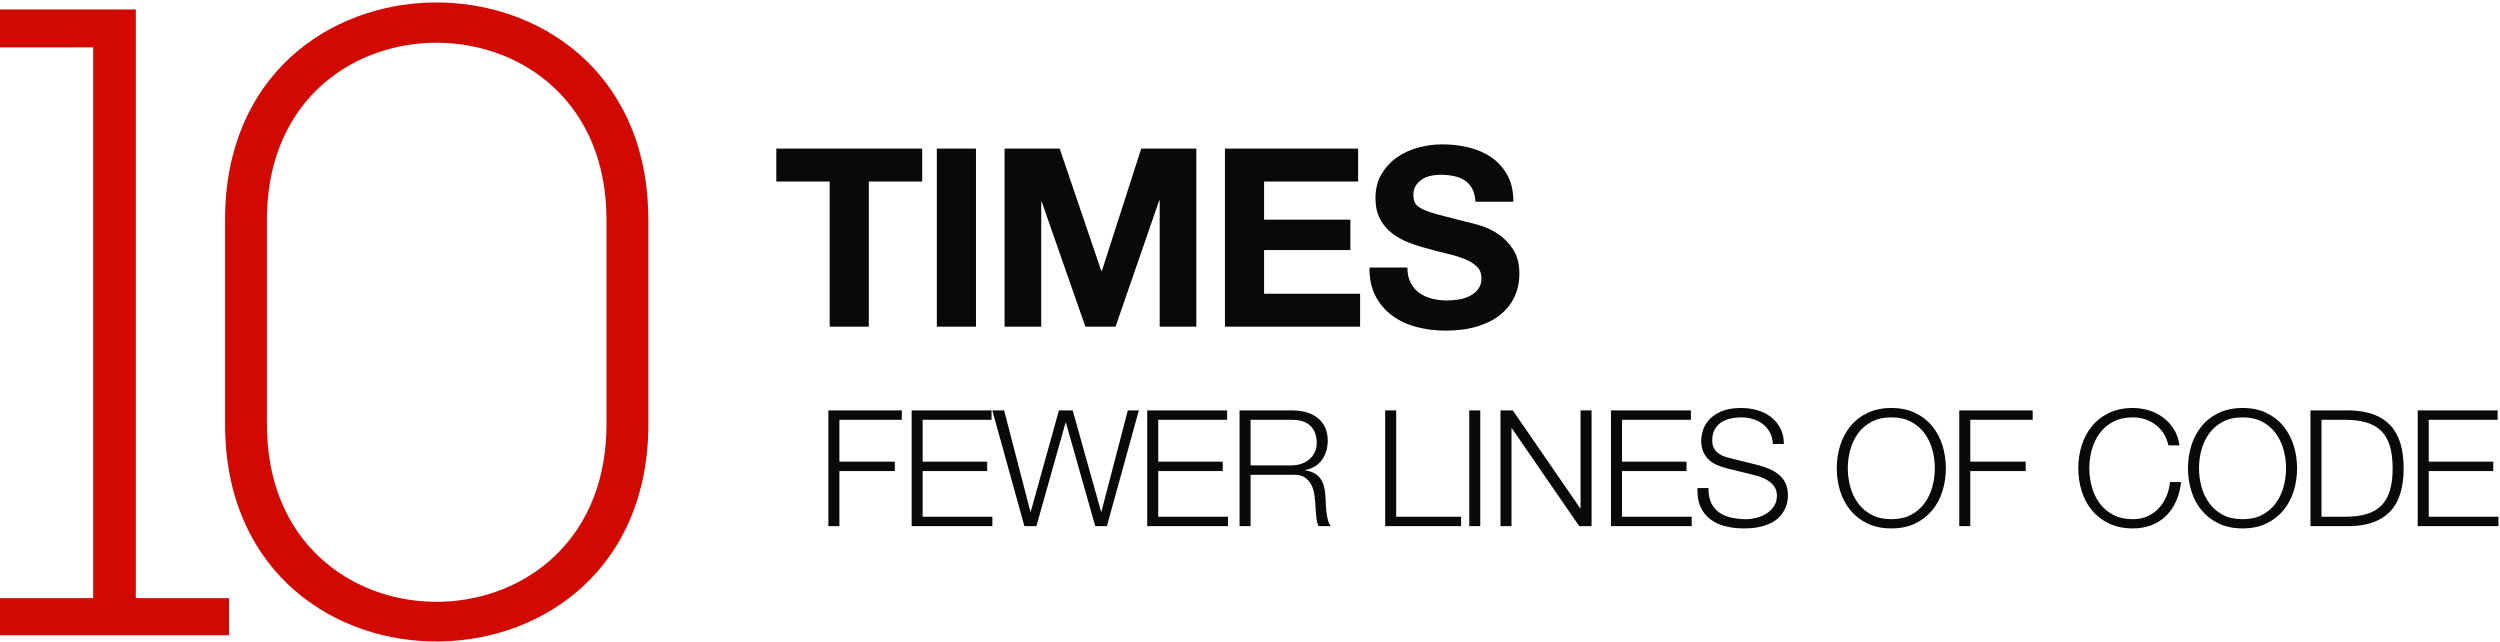 <?xml version="1.0" encoding="UTF-8"?>
<svg width="802px" height="206px" viewBox="0 0 802 206" version="1.1" xmlns="http://www.w3.org/2000/svg" xmlns:xlink="http://www.w3.org/1999/xlink">
    <title>Group 8</title>
    <g id="Page-1" stroke="none" stroke-width="1" fill="none" fill-rule="evenodd">
        <g id="10x-ver-4" transform="translate(-377, -414)" fill-rule="nonzero">
            <g id="Group-8" transform="translate(377, 414.79)">
                <path d="M207.943,66.879 L207.984,69.633 L207.984,135.367 C207.984,227.157 74.903,228.323 72.242,138.128 L72.201,135.367 L72.201,69.633 C72.201,-22.408 205.282,-23.08 207.943,66.879 Z M43.572,2.248 L43.572,191.099 L73.465,191.099 L73.465,203.005 L1.13686838e-13,203.005 L1.13686838e-13,191.099 L29.892,191.099 L29.892,14.408 L1.13686838e-13,14.408 L1.13686838e-13,2.248 L43.572,2.248 Z M85.66,67.383 L85.627,69.633 L85.627,135.367 C85.627,210.605 192.39,211.109 194.525,137.617 L194.558,135.367 L194.558,69.633 C194.558,-5.103 87.795,-6.099 85.66,67.383 Z" id="Combined-Shape-Copy" fill="#D20900"></path>
                <path d="M278.72,104 L278.72,57.44 L295.84,57.44 L295.84,46.88 L249.04,46.88 L249.04,57.44 L266.16,57.44 L266.16,104 L278.72,104 Z M313.093,104 L313.093,46.88 L300.533,46.88 L300.533,104 L313.093,104 Z M334.027,104 L334.027,63.92 L334.187,63.92 L348.187,104 L357.867,104 L371.867,63.52 L372.027,63.52 L372.027,104 L383.787,104 L383.787,46.88 L366.107,46.88 L353.467,86.16 L353.307,86.16 L339.947,46.88 L322.267,46.88 L322.267,104 L334.027,104 Z M436.32,104 L436.32,93.44 L405.52,93.44 L405.52,79.44 L433.2,79.44 L433.2,69.68 L405.52,69.68 L405.52,57.44 L435.68,57.44 L435.68,46.88 L392.96,46.88 L392.96,104 L436.32,104 Z M463.653,105.28 C467.547,105.28 470.973,104.827 473.933,103.92 C476.893,103.013 479.373,101.747 481.373,100.12 C483.373,98.493 484.88,96.56 485.893,94.32 C486.907,92.08 487.413,89.653 487.413,87.04 C487.413,83.84 486.733,81.213 485.373,79.16 C484.013,77.107 482.4,75.467 480.533,74.24 C478.667,73.013 476.787,72.12 474.893,71.56 C473,71 471.52,70.613 470.453,70.4 C466.88,69.493 463.987,68.747 461.773,68.16 C459.56,67.573 457.827,66.987 456.573,66.4 C455.32,65.813 454.48,65.173 454.053,64.48 C453.627,63.787 453.413,62.88 453.413,61.76 C453.413,60.533 453.68,59.52 454.213,58.72 C454.747,57.92 455.427,57.253 456.253,56.72 C457.08,56.187 458,55.813 459.013,55.6 C460.027,55.387 461.04,55.28 462.053,55.28 C463.6,55.28 465.027,55.413 466.333,55.68 C467.64,55.947 468.8,56.4 469.813,57.04 C470.827,57.68 471.64,58.56 472.253,59.68 C472.867,60.8 473.227,62.213 473.333,63.92 L485.493,63.92 C485.493,60.613 484.867,57.8 483.613,55.48 C482.36,53.16 480.667,51.253 478.533,49.76 C476.4,48.267 473.96,47.187 471.213,46.52 C468.467,45.853 465.6,45.52 462.613,45.52 C460.053,45.52 457.493,45.867 454.933,46.56 C452.373,47.253 450.08,48.32 448.053,49.76 C446.027,51.2 444.387,53 443.133,55.16 C441.88,57.32 441.253,59.867 441.253,62.8 C441.253,65.413 441.747,67.64 442.733,69.48 C443.72,71.32 445.013,72.853 446.613,74.08 C448.213,75.307 450.027,76.307 452.053,77.08 C454.08,77.853 456.16,78.507 458.293,79.04 C460.373,79.627 462.427,80.16 464.453,80.64 C466.48,81.12 468.293,81.68 469.893,82.32 C471.493,82.96 472.787,83.76 473.773,84.72 C474.76,85.68 475.253,86.933 475.253,88.48 C475.253,89.92 474.88,91.107 474.133,92.04 C473.387,92.973 472.453,93.707 471.333,94.24 C470.213,94.773 469.013,95.133 467.733,95.32 C466.453,95.507 465.253,95.6 464.133,95.6 C462.48,95.6 460.88,95.4 459.333,95 C457.787,94.6 456.44,93.987 455.293,93.16 C454.147,92.333 453.227,91.253 452.533,89.92 C451.84,88.587 451.493,86.96 451.493,85.04 L439.333,85.04 C439.28,88.56 439.92,91.6 441.253,94.16 C442.587,96.72 444.387,98.827 446.653,100.48 C448.92,102.133 451.533,103.347 454.493,104.12 C457.453,104.893 460.507,105.28 463.653,105.28 Z" id="TIMES" fill="#090909"></path>
                <path d="M269.28,168 L269.28,150.32 L287.064,150.32 L287.064,147.304 L269.28,147.304 L269.28,133.888 L289.3,133.888 L289.3,130.872 L265.744,130.872 L265.744,168 L269.28,168 Z M318.351,168 L318.351,164.984 L295.991,164.984 L295.991,150.32 L316.687,150.32 L316.687,147.304 L295.991,147.304 L295.991,133.888 L318.091,133.888 L318.091,130.872 L292.455,130.872 L292.455,168 L318.351,168 Z M332.477,168 L341.837,134.772 L341.941,134.772 L351.353,168 L355.097,168 L365.341,130.872 L361.805,130.872 L353.329,163.372 L353.225,163.372 L344.125,130.872 L339.705,130.872 L330.657,163.372 L330.553,163.372 L322.129,130.872 L318.333,130.872 L328.629,168 L332.477,168 Z M393.924,168 L393.924,164.984 L371.564,164.984 L371.564,150.32 L392.26,150.32 L392.26,147.304 L371.564,147.304 L371.564,133.888 L393.664,133.888 L393.664,130.872 L368.028,130.872 L368.028,168 L393.924,168 Z M401.187,168 L401.187,151.516 L414.603,151.516 C416.267,151.447 417.575,151.724 418.529,152.348 C419.482,152.972 420.21,153.795 420.713,154.818 C421.215,155.841 421.545,157.002 421.701,158.302 C421.857,159.602 421.969,160.911 422.039,162.228 C422.073,162.609 422.108,163.06 422.143,163.58 C422.177,164.1 422.221,164.629 422.273,165.166 C422.325,165.703 422.411,166.223 422.533,166.726 C422.654,167.229 422.819,167.653 423.027,168 L426.927,168 C426.545,167.549 426.242,166.917 426.017,166.102 C425.791,165.287 425.627,164.421 425.523,163.502 C425.419,162.583 425.349,161.673 425.315,160.772 C425.28,159.871 425.245,159.108 425.211,158.484 C425.141,157.375 424.994,156.343 424.769,155.39 C424.543,154.437 424.179,153.596 423.677,152.868 C423.174,152.14 422.524,151.542 421.727,151.074 C420.929,150.606 419.924,150.285 418.711,150.112 L418.711,150.008 C421.103,149.523 422.905,148.413 424.119,146.68 C425.332,144.947 425.939,142.901 425.939,140.544 C425.939,138.88 425.635,137.433 425.029,136.202 C424.422,134.971 423.607,133.966 422.585,133.186 C421.562,132.406 420.366,131.825 418.997,131.444 C417.627,131.063 416.18,130.872 414.655,130.872 L397.651,130.872 L397.651,168 L401.187,168 Z M414.395,148.5 L401.187,148.5 L401.187,133.888 L414.395,133.888 C417.099,133.888 419.109,134.547 420.427,135.864 C421.744,137.181 422.403,138.984 422.403,141.272 C422.403,142.416 422.186,143.43 421.753,144.314 C421.319,145.198 420.739,145.952 420.011,146.576 C419.283,147.2 418.433,147.677 417.463,148.006 C416.492,148.335 415.469,148.5 414.395,148.5 Z M468.7,168 L468.7,164.984 L447.9,164.984 L447.9,130.872 L444.364,130.872 L444.364,168 L468.7,168 Z M474.871,168 L474.871,130.872 L471.335,130.872 L471.335,168 L474.871,168 Z M484.889,168 L484.889,136.592 L484.993,136.592 L506.625,168 L510.577,168 L510.577,130.872 L507.041,130.872 L507.041,162.28 L506.937,162.28 L485.305,130.872 L481.353,130.872 L481.353,168 L484.889,168 Z M542.696,168 L542.696,164.984 L520.336,164.984 L520.336,150.32 L541.032,150.32 L541.032,147.304 L520.336,147.304 L520.336,133.888 L542.436,133.888 L542.436,130.872 L516.8,130.872 L516.8,168 L542.696,168 Z M559.371,168.728 C561.555,168.728 563.427,168.529 564.987,168.13 C566.547,167.731 567.855,167.211 568.913,166.57 C569.97,165.929 570.802,165.209 571.409,164.412 C572.015,163.615 572.483,162.826 572.813,162.046 C573.142,161.266 573.35,160.529 573.437,159.836 C573.523,159.143 573.567,158.588 573.567,158.172 C573.567,156.647 573.315,155.347 572.813,154.272 C572.31,153.197 571.617,152.287 570.733,151.542 C569.849,150.797 568.826,150.173 567.665,149.67 C566.503,149.167 565.264,148.743 563.947,148.396 L554.899,146.16 C554.136,145.987 553.417,145.761 552.741,145.484 C552.065,145.207 551.467,144.843 550.947,144.392 C550.427,143.941 550.019,143.395 549.725,142.754 C549.43,142.113 549.283,141.359 549.283,140.492 C549.283,139.105 549.543,137.944 550.063,137.008 C550.583,136.072 551.267,135.318 552.117,134.746 C552.966,134.174 553.954,133.758 555.081,133.498 C556.207,133.238 557.377,133.108 558.591,133.108 C559.908,133.108 561.165,133.29 562.361,133.654 C563.557,134.018 564.614,134.555 565.533,135.266 C566.451,135.977 567.197,136.861 567.769,137.918 C568.341,138.975 568.661,140.215 568.731,141.636 L572.267,141.636 C572.267,139.729 571.894,138.057 571.149,136.618 C570.403,135.179 569.407,133.975 568.159,133.004 C566.911,132.033 565.455,131.305 563.791,130.82 C562.127,130.335 560.376,130.092 558.539,130.092 C555.939,130.092 553.807,130.465 552.143,131.21 C550.479,131.955 549.17,132.865 548.217,133.94 C547.263,135.015 546.613,136.159 546.267,137.372 C545.92,138.585 545.747,139.643 545.747,140.544 C545.747,142 545.981,143.231 546.449,144.236 C546.917,145.241 547.532,146.091 548.295,146.784 C549.057,147.477 549.95,148.032 550.973,148.448 C551.995,148.864 553.044,149.211 554.119,149.488 L562.387,151.516 C563.253,151.724 564.137,151.993 565.039,152.322 C565.94,152.651 566.763,153.076 567.509,153.596 C568.254,154.116 568.861,154.757 569.329,155.52 C569.797,156.283 570.031,157.184 570.031,158.224 C570.031,159.576 569.701,160.729 569.043,161.682 C568.384,162.635 567.561,163.415 566.573,164.022 C565.585,164.629 564.519,165.071 563.375,165.348 C562.231,165.625 561.173,165.764 560.203,165.764 C558.504,165.764 556.909,165.599 555.419,165.27 C553.928,164.941 552.637,164.395 551.545,163.632 C550.453,162.869 549.595,161.847 548.971,160.564 C548.347,159.281 548.052,157.687 548.087,155.78 L544.551,155.78 C544.447,158.068 544.75,160.027 545.461,161.656 C546.171,163.285 547.185,164.62 548.503,165.66 C549.82,166.7 551.415,167.471 553.287,167.974 C555.159,168.477 557.187,168.728 559.371,168.728 Z M606.76,168.728 C609.672,168.728 612.22,168.199 614.404,167.142 C616.588,166.085 618.408,164.672 619.864,162.904 C621.32,161.136 622.412,159.091 623.14,156.768 C623.868,154.445 624.232,152.001 624.232,149.436 C624.232,146.871 623.868,144.427 623.14,142.104 C622.412,139.781 621.32,137.727 619.864,135.942 C618.408,134.157 616.588,132.735 614.404,131.678 C612.22,130.621 609.672,130.092 606.76,130.092 C603.848,130.092 601.291,130.621 599.09,131.678 C596.889,132.735 595.06,134.157 593.604,135.942 C592.148,137.727 591.056,139.781 590.328,142.104 C589.6,144.427 589.236,146.871 589.236,149.436 C589.236,152.001 589.6,154.445 590.328,156.768 C591.056,159.091 592.148,161.136 593.604,162.904 C595.06,164.672 596.889,166.085 599.09,167.142 C601.291,168.199 603.848,168.728 606.76,168.728 Z M606.76,165.764 C604.299,165.764 602.184,165.296 600.416,164.36 C598.648,163.424 597.201,162.185 596.074,160.642 C594.947,159.099 594.115,157.349 593.578,155.39 C593.041,153.431 592.772,151.447 592.772,149.436 C592.772,147.391 593.041,145.397 593.578,143.456 C594.115,141.515 594.947,139.773 596.074,138.23 C597.201,136.687 598.648,135.448 600.416,134.512 C602.184,133.576 604.299,133.108 606.76,133.108 C609.221,133.108 611.327,133.576 613.078,134.512 C614.829,135.448 616.267,136.687 617.394,138.23 C618.521,139.773 619.353,141.515 619.89,143.456 C620.427,145.397 620.696,147.391 620.696,149.436 C620.696,151.447 620.427,153.431 619.89,155.39 C619.353,157.349 618.521,159.099 617.394,160.642 C616.267,162.185 614.829,163.424 613.078,164.36 C611.327,165.296 609.221,165.764 606.76,165.764 Z M632.067,168 L632.067,150.32 L649.851,150.32 L649.851,147.304 L632.067,147.304 L632.067,133.888 L652.087,133.888 L652.087,130.872 L628.531,130.872 L628.531,168 L632.067,168 Z M684.24,168.728 C686.424,168.728 688.409,168.381 690.194,167.688 C691.979,166.995 693.531,166.007 694.848,164.724 C696.165,163.441 697.24,161.881 698.072,160.044 C698.904,158.207 699.441,156.144 699.684,153.856 L696.148,153.856 C695.975,155.52 695.576,157.071 694.952,158.51 C694.328,159.949 693.513,161.205 692.508,162.28 C691.503,163.355 690.307,164.204 688.92,164.828 C687.533,165.452 685.973,165.764 684.24,165.764 C681.779,165.764 679.664,165.296 677.896,164.36 C676.128,163.424 674.681,162.185 673.554,160.642 C672.427,159.099 671.595,157.349 671.058,155.39 C670.521,153.431 670.252,151.447 670.252,149.436 C670.252,147.391 670.521,145.397 671.058,143.456 C671.595,141.515 672.427,139.773 673.554,138.23 C674.681,136.687 676.128,135.448 677.896,134.512 C679.664,133.576 681.779,133.108 684.24,133.108 C685.592,133.108 686.883,133.307 688.114,133.706 C689.345,134.105 690.471,134.685 691.494,135.448 C692.517,136.211 693.383,137.155 694.094,138.282 C694.805,139.409 695.316,140.683 695.628,142.104 L699.164,142.104 C698.921,140.163 698.341,138.447 697.422,136.956 C696.503,135.465 695.359,134.209 693.99,133.186 C692.621,132.163 691.095,131.392 689.414,130.872 C687.733,130.352 686.008,130.092 684.24,130.092 C681.328,130.092 678.771,130.621 676.57,131.678 C674.369,132.735 672.54,134.157 671.084,135.942 C669.628,137.727 668.536,139.781 667.808,142.104 C667.08,144.427 666.716,146.871 666.716,149.436 C666.716,152.001 667.08,154.445 667.808,156.768 C668.536,159.091 669.628,161.136 671.084,162.904 C672.54,164.672 674.369,166.085 676.57,167.142 C678.771,168.199 681.328,168.728 684.24,168.728 Z M719.427,168.728 C722.339,168.728 724.887,168.199 727.071,167.142 C729.255,166.085 731.075,164.672 732.531,162.904 C733.987,161.136 735.079,159.091 735.807,156.768 C736.535,154.445 736.899,152.001 736.899,149.436 C736.899,146.871 736.535,144.427 735.807,142.104 C735.079,139.781 733.987,137.727 732.531,135.942 C731.075,134.157 729.255,132.735 727.071,131.678 C724.887,130.621 722.339,130.092 719.427,130.092 C716.515,130.092 713.958,130.621 711.757,131.678 C709.555,132.735 707.727,134.157 706.271,135.942 C704.815,137.727 703.723,139.781 702.995,142.104 C702.267,144.427 701.903,146.871 701.903,149.436 C701.903,152.001 702.267,154.445 702.995,156.768 C703.723,159.091 704.815,161.136 706.271,162.904 C707.727,164.672 709.555,166.085 711.757,167.142 C713.958,168.199 716.515,168.728 719.427,168.728 Z M719.427,165.764 C716.965,165.764 714.851,165.296 713.083,164.36 C711.315,163.424 709.867,162.185 708.741,160.642 C707.614,159.099 706.782,157.349 706.245,155.39 C705.707,153.431 705.439,151.447 705.439,149.436 C705.439,147.391 705.707,145.397 706.245,143.456 C706.782,141.515 707.614,139.773 708.741,138.23 C709.867,136.687 711.315,135.448 713.083,134.512 C714.851,133.576 716.965,133.108 719.427,133.108 C721.888,133.108 723.994,133.576 725.745,134.512 C727.495,135.448 728.934,136.687 730.061,138.23 C731.187,139.773 732.019,141.515 732.557,143.456 C733.094,145.397 733.363,147.391 733.363,149.436 C733.363,151.447 733.094,153.431 732.557,155.39 C732.019,157.349 731.187,159.099 730.061,160.642 C728.934,162.185 727.495,163.424 725.745,164.36 C723.994,165.296 721.888,165.764 719.427,165.764 Z M754.041,168 C759.692,167.861 763.947,166.275 766.807,163.242 C769.667,160.209 771.097,155.607 771.097,149.436 C771.097,143.265 769.667,138.663 766.807,135.63 C763.947,132.597 759.692,131.011 754.041,130.872 L741.197,130.872 L741.197,168 L754.041,168 Z M752.273,164.984 L744.733,164.984 L744.733,133.888 L752.273,133.888 C754.943,133.888 757.239,134.174 759.163,134.746 C761.087,135.318 762.673,136.228 763.921,137.476 C765.169,138.724 766.088,140.336 766.677,142.312 C767.267,144.288 767.561,146.663 767.561,149.436 C767.561,152.209 767.267,154.584 766.677,156.56 C766.088,158.536 765.169,160.148 763.921,161.396 C762.673,162.644 761.087,163.554 759.163,164.126 C757.239,164.698 754.943,164.984 752.273,164.984 Z M801.5,168 L801.5,164.984 L779.14,164.984 L779.14,150.32 L799.836,150.32 L799.836,147.304 L779.14,147.304 L779.14,133.888 L801.24,133.888 L801.24,130.872 L775.604,130.872 L775.604,168 L801.5,168 Z" id="FEWERLINESOFCODE" fill="#090909"></path>
            </g>
        </g>
    </g>
</svg>